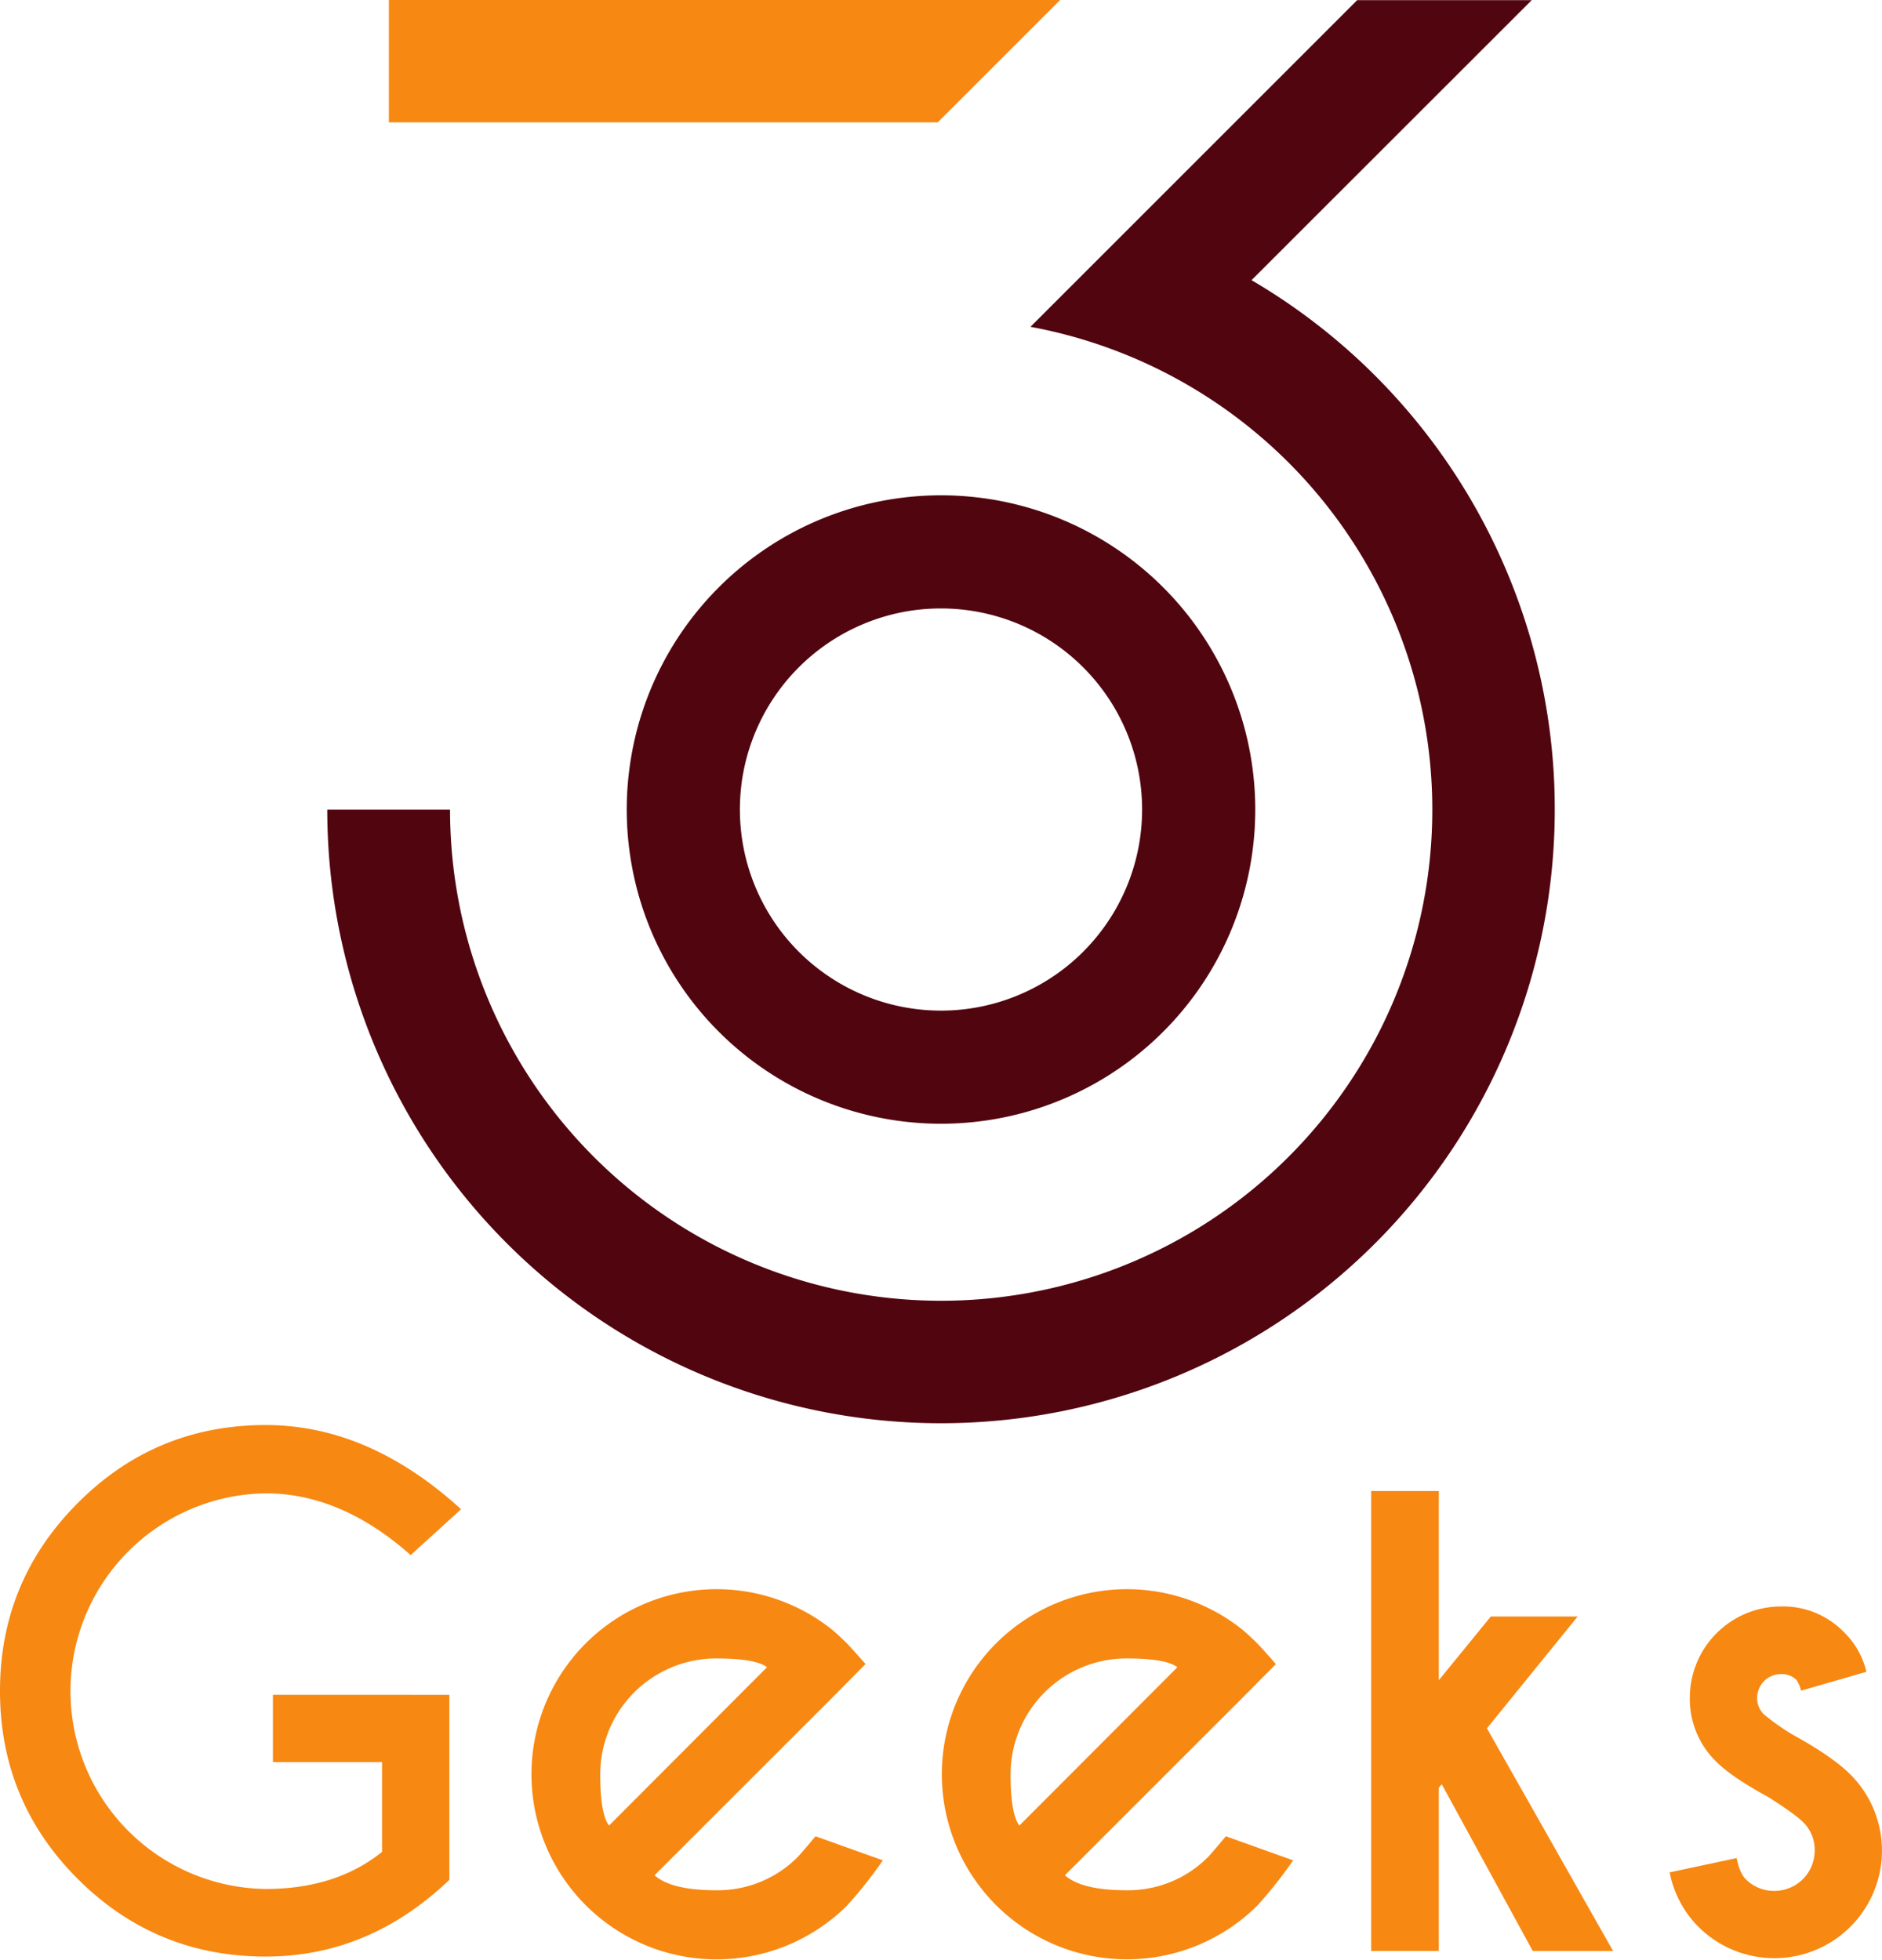 <svg xmlns="http://www.w3.org/2000/svg" width="503.139" height="524.021" viewBox="0 0 503.139 524.021">
  <g id="logo_geeks-01" data-name="logo geeks-01" transform="translate(-270.2 -235.04)">
    <path id="Path_180" data-name="Path 180" d="M853.32,451.6a164.08,164.08,0,0,1-328.16,0h32.824A131.3,131.3,0,1,0,713.152,322.518l26.942-26.942,60.4-60.4h46.67l-74.906,74.868a164.043,164.043,0,0,1,81.017,137.32C853.3,448.765,853.32,450.179,853.32,451.6Z" transform="translate(-167.467 -0.092)" fill="#51050f"/>
    <path id="Path_181" data-name="Path 181" d="M864.956,624a84.015,84.015,0,1,0,61.577,80.973A84.051,84.051,0,0,0,864.956,624ZM842.513,758.729a53.757,53.757,0,0,1-53.76-53.76c0-1.681.079-3.353.223-4.99a53.8,53.8,0,0,1,48.561-48.561c1.637-.141,3.291-.22,4.976-.22a53.766,53.766,0,1,1,0,107.532Z" transform="translate(-320.747 -253.469)" fill="#51050f"/>
    <path id="Path_182" data-name="Path 182" d="M752.607,235.04l-.031.031-32.683,32.683H573.15V235.04Z" transform="translate(-198.989 0)" fill="#f78812"/>
    <g id="typ" transform="translate(270.2 616.071)">
      <path id="Path_183" data-name="Path 183" d="M716.926,1549.788q4.52,4,16.431,4a30.126,30.126,0,0,0,21.993-9.039q1.126-1.218,4.605-5.391l18.013,6.434a116.518,116.518,0,0,1-9.564,12.083,49.488,49.488,0,1,1-4.276-73.976q2.172,1.822,4.259,3.912.868.872,4.955,5.49l-9.039,9.128ZM747,1494.154q-3.047-2.347-13.648-2.347a31.013,31.013,0,0,0-30.946,31.046q0,10.521,2.347,13.647Z" transform="translate(-541.94 -1429.399)" fill="#f78812"/>
      <path id="Path_184" data-name="Path 184" d="M1036.58,1549.788q4.519,4,16.431,4a30.134,30.134,0,0,0,21.993-9.039q1.129-1.218,4.609-5.391l17.992,6.434a116.324,116.324,0,0,1-9.561,12.083,49.482,49.482,0,1,1-4.262-73.976q2.172,1.822,4.262,3.912.865.872,4.952,5.49l-9.039,9.128Zm30.078-55.634q-3.044-2.347-13.647-2.347a31.013,31.013,0,0,0-30.946,31.046q0,10.521,2.347,13.647Z" transform="translate(-751.892 -1429.399)" fill="#f78812"/>
      <path id="Path_185" data-name="Path 185" d="M1393.621,1430.345l-24.255,29.9,33.73,59.546h-21.472l-24.341-44.611-.782.957v43.637H1338.42V1396.79H1356.5v50.593l13.908-17.038Z" transform="translate(-971.846 -1379.151)" fill="#f78812"/>
      <path id="Path_186" data-name="Path 186" d="M1591.309,1559.679a10.594,10.594,0,0,0,7.649,3.13,10.758,10.758,0,0,0,10.779-10.868,10.294,10.294,0,0,0-3.13-7.549q-2.173-2.169-9.3-6.692-9.739-5.3-13.823-9.389a23.325,23.325,0,0,1-7.127-17.124,24.411,24.411,0,0,1,24.341-24.426,22.6,22.6,0,0,1,16.777,6.781,21.594,21.594,0,0,1,6.084,10.689l-17.474,5.044a8.108,8.108,0,0,0-1.215-2.869,5.639,5.639,0,0,0-4.173-1.565,6.373,6.373,0,0,0-6.345,6.345,6.033,6.033,0,0,0,1.826,4.434,60.818,60.818,0,0,0,7.474,5.3q10.779,5.916,15.648,10.779a28.764,28.764,0,1,1-40.682,40.675,28.169,28.169,0,0,1-7.649-14.516l17.906-3.826Q1589.659,1558.028,1591.309,1559.679Z" transform="translate(-1124.594 -1438.247)" fill="#f78812"/>
      <path id="Path_187" data-name="Path 187" d="M379.981,1417.519H343.167v17.989h29.169v24.021q-12.354,9.911-31.121,9.911a52.9,52.9,0,0,1,0-105.79q20.168,0,38.777,16.513l13.473-12.258q-24.687-22.515-52.243-22.515-29.467,0-50.246,20.864T270.2,1416.49q0,29.471,20.775,50.242t50.246,20.778q27.642,0,49.113-20.514v-49.463H379.981Z" transform="translate(-270.2 -1345.39)" fill="#f78812"/>
    </g>
  </g>
</svg>
